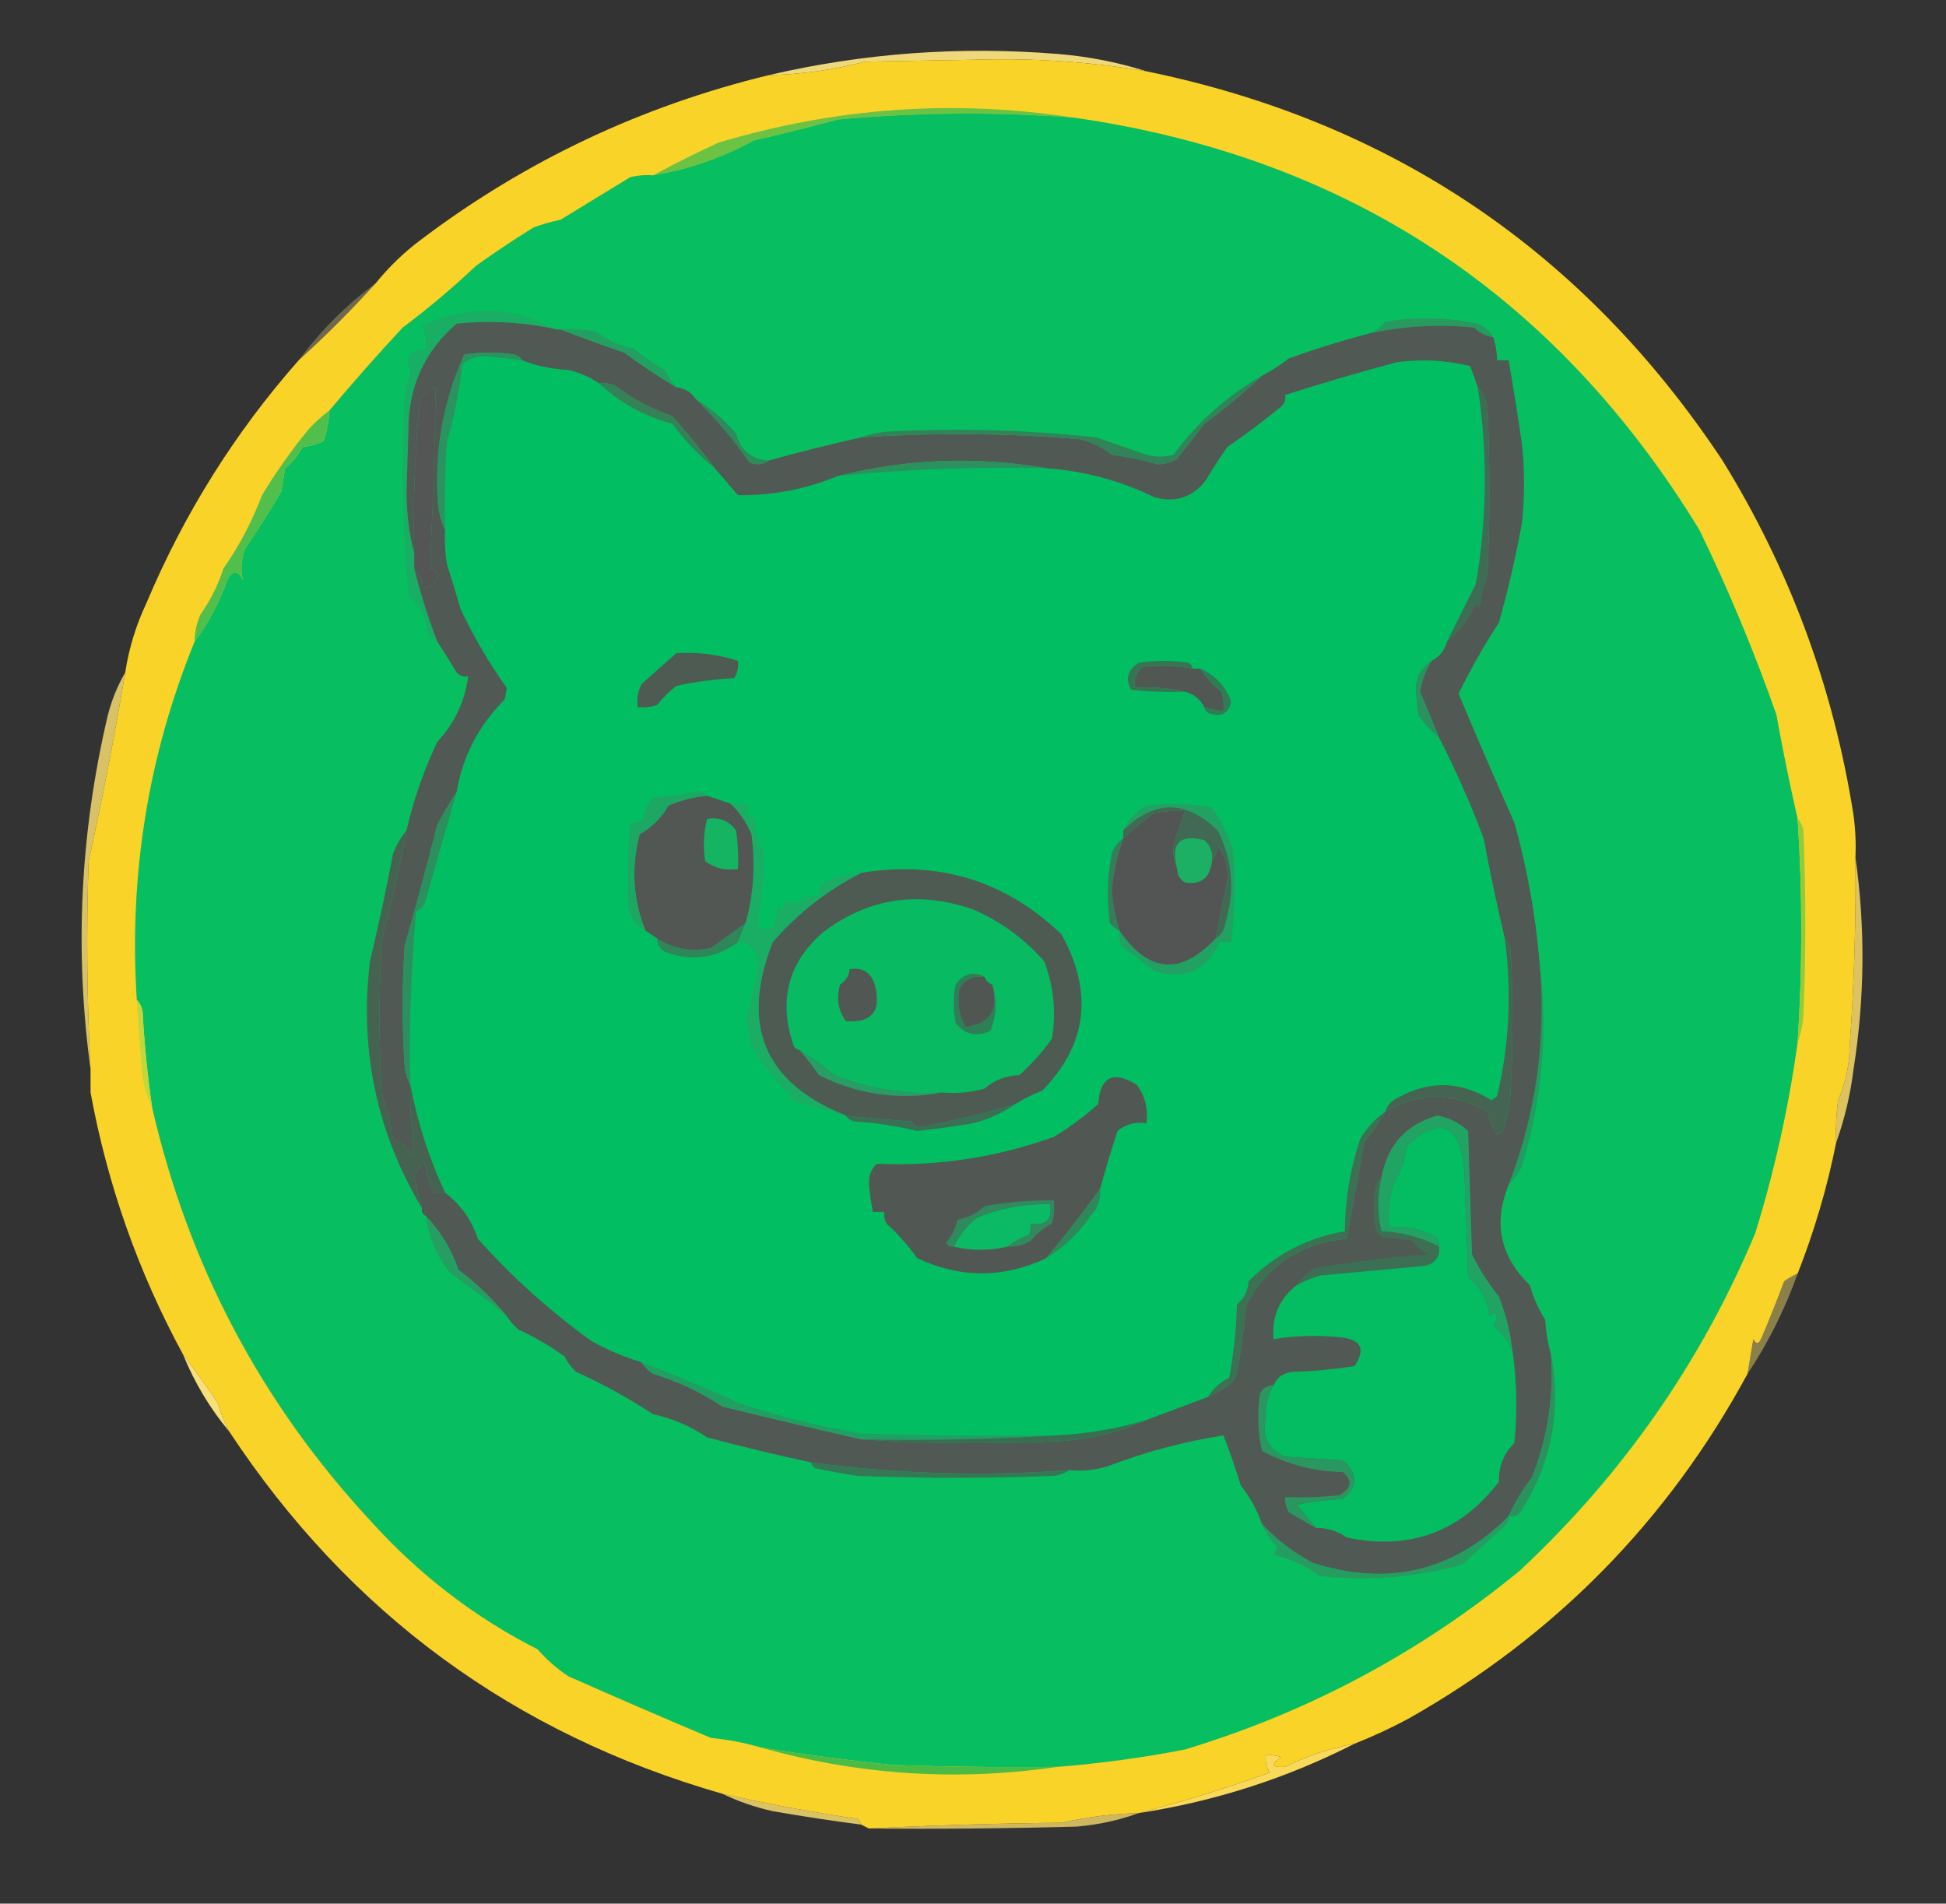 <?xml version="1.0" encoding="UTF-8"?>
<!DOCTYPE svg PUBLIC "-//W3C//DTD SVG 1.1//EN" "http://www.w3.org/Graphics/SVG/1.1/DTD/svg11.dtd">
<svg xmlns="http://www.w3.org/2000/svg" version="1.1" width="505px" height="494px" style="shape-rendering:geometricPrecision; text-rendering:geometricPrecision; image-rendering:optimizeQuality; fill-rule:evenodd; clip-rule:evenodd" xmlns:xlink="http://www.w3.org/1999/xlink">
<rect width="100%" height="100%" fill="#333333" stroke="none"/>
<g><path style="opacity:0.004" fill="#fefffe" d="M 198.5,-0.5 C 198.833,-0.5 199.167,-0.5 199.5,-0.5C 199.315,0.17 198.981,0.17 198.5,-0.5 Z"/></g>
<g><path style="opacity:0.004" fill="#fefffe" d="M 298.5,5.5 C 299.833,6.167 299.833,6.167 298.5,5.5 Z"/></g>
<g><path style="opacity:0.004" fill="#fefffe" d="M 413.5,13.5 C 414.833,14.167 414.833,14.167 413.5,13.5 Z"/></g>
<g><path style="opacity:0.945" fill="#f9e17e" d="M 297.5,18.5 C 282.798,16.021 267.965,15.021 253,15.5C 243.5,15.667 234,15.833 224.5,16C 216.299,18.148 207.966,19.314 199.5,19.5C 224.048,13.779 249.048,11.946 274.5,14C 282.464,14.657 290.131,16.157 297.5,18.5 Z"/></g>
<g><path style="opacity:0.004" fill="#fefffe" d="M 436.5,24.5 C 437.833,25.167 437.833,25.167 436.5,24.5 Z"/></g>
<g><path style="opacity:1" fill="#fad328" d="M 297.5,18.5 C 361.187,31.598 411.02,65.265 447,119.5C 464.471,147.798 475.805,178.465 481,211.5C 481.499,215.152 481.665,218.818 481.5,222.5C 481.676,238.854 481.176,255.187 480,271.5C 479.94,276.39 478.94,281.057 477,285.5C 476.501,289.152 476.335,292.818 476.5,296.5C 474.175,308.142 470.841,319.475 466.5,330.5C 465.279,331.028 464.113,331.695 463,332.5C 461.114,337.548 459.114,342.548 457,347.5C 456.333,348.833 455.667,348.833 455,347.5C 454.498,350.513 453.998,353.513 453.5,356.5C 432.79,394.711 403.457,424.544 365.5,446C 360.958,448.438 356.291,450.604 351.5,452.5C 345.228,453.623 339.228,455.623 333.5,458.5C 329.982,458.715 329.649,457.881 332.5,456C 331.207,455.51 329.873,455.343 328.5,455.5C 328.286,457.144 328.62,458.644 329.5,460C 318.111,464.079 306.778,467.579 295.5,470.5C 288.752,470.677 282.085,471.51 275.5,473C 258.662,473.168 241.995,473.668 225.5,474.5C 224.833,474.167 224.167,473.833 223.5,473.5C 223.389,472.883 223.056,472.383 222.5,472C 210.737,470.262 199.071,468.095 187.5,465.5C 133.258,449.924 90.591,418.591 59.5,371.5C 58.222,369.177 57.222,366.677 56.5,364C 53.611,359.708 50.611,355.542 47.5,351.5C 35.889,330.123 27.889,307.457 23.5,283.5C 23.5,281.5 23.5,279.5 23.5,277.5C 22.545,259.509 22.378,241.509 23,223.5C 26.572,207.28 29.738,190.947 32.5,174.5C 33.453,168.252 35.287,162.252 38,156.5C 47.803,133.238 60.97,112.238 77.5,93.5C 84.425,87.242 91.091,80.575 97.5,73.5C 100.998,69.169 104.998,65.336 109.5,62C 136.494,41.672 166.494,27.505 199.5,19.5C 207.966,19.314 216.299,18.148 224.5,16C 234,15.833 243.5,15.667 253,15.5C 267.965,15.021 282.798,16.021 297.5,18.5 Z"/></g>
<g><path style="opacity:1" fill="#6cc242" d="M 278.5,30.5 C 258.154,29 237.821,29.167 217.5,31C 210.205,32.939 202.872,34.772 195.5,36.5C 187.317,40.971 178.65,43.971 169.5,45.5C 174.943,42.525 180.61,39.692 186.5,37C 216.859,27.907 247.525,25.741 278.5,30.5 Z"/></g>
<g><path style="opacity:0.004" fill="#fefffe" d="M 18.5,58.5 C 19.833,59.167 19.833,59.167 18.5,58.5 Z"/></g>
<g><path style="opacity:0.004" fill="#fefffe" d="M 58.5,62.5 C 59.833,63.167 59.833,63.167 58.5,62.5 Z"/></g>
<g><path style="opacity:0.298" fill="#fde483" d="M 97.5,73.5 C 91.091,80.575 84.425,87.242 77.5,93.5C 83.188,85.812 89.854,79.146 97.5,73.5 Z"/></g>
<g><path style="opacity:1" fill="#07be61" d="M 278.5,30.5 C 349.458,40.618 403.625,76.285 441,137.5C 448.566,153.06 455.233,169.06 461,185.5C 462.614,194.508 464.447,203.508 466.5,212.5C 467.76,231.822 467.76,251.155 466.5,270.5C 464.168,287.36 460.501,303.86 455.5,320C 441.535,353.369 421.201,382.536 394.5,407.5C 368.617,428.776 339.617,444.276 307.5,454C 296.59,456.12 285.59,457.62 274.5,458.5C 260.163,458.667 245.829,458.5 231.5,458C 220.094,456.82 208.761,455.32 197.5,453.5C 193.266,452.251 188.933,451.418 184.5,451C 172.121,445.782 159.788,440.448 147.5,435C 144.537,433.039 141.871,430.706 139.5,428C 123.088,419.666 108.588,408.499 96,394.5C 67.731,363.968 48.898,328.302 39.5,287.5C 38.286,279.225 37.453,270.892 37,262.5C 36.768,261.263 36.268,260.263 35.5,259.5C 33.418,227.141 38.418,196.141 50.5,166.5C 54.075,161.69 56.908,156.357 59,150.5C 60.333,147.833 61.667,147.833 63,150.5C 62.402,147.839 62.568,145.173 63.5,142.5C 66.865,137.587 70.031,132.587 73,127.5C 73.333,125.5 73.667,123.5 74,121.5C 75.878,119.957 77.378,118.124 78.5,116C 80.433,115.749 82.266,115.249 84,114.5C 84.822,111.883 85.322,109.216 85.5,106.5C 91.632,99.199 97.965,92.032 104.5,85C 111.126,80.043 117.46,74.709 123.5,69C 128.402,65.483 133.402,62.149 138.5,59C 140.788,58.178 143.122,57.511 145.5,57C 151.489,53.333 157.489,49.666 163.5,46C 165.473,45.505 167.473,45.338 169.5,45.5C 178.65,43.971 187.317,40.971 195.5,36.5C 202.872,34.772 210.205,32.939 217.5,31C 237.821,29.167 258.154,29 278.5,30.5 Z"/></g>
<g><path style="opacity:1" fill="#02be62" d="M 135.5,93.5 C 139.325,94.981 143.325,95.815 147.5,96C 150.438,96.696 153.104,97.862 155.5,99.5C 160.833,104.507 167.166,108.007 174.5,110C 177.669,114.335 181.336,118.168 185.5,121.5C 187.448,123.789 189.448,126.122 191.5,128.5C 200.416,128.629 209.082,126.963 217.5,123.5C 235.446,121.758 253.446,121.091 271.5,121.5C 281.398,122.214 290.731,124.714 299.5,129C 305.062,130.581 309.562,129.081 313,124.5C 314.709,121.582 316.542,118.748 318.5,116C 323.308,112.692 327.975,109.192 332.5,105.5C 333.386,104.675 333.719,103.675 333.5,102.5C 342.985,99.461 352.652,96.627 362.5,94C 368.917,93.13 375.251,93.464 381.5,95C 382.244,96.815 382.911,98.648 383.5,100.5C 386.075,117.451 385.908,134.451 383,151.5C 380.489,156.522 377.989,161.522 375.5,166.5C 374.92,168.749 373.587,170.415 371.5,171.5C 368.298,173.576 366.965,176.576 367.5,180.5C 367.667,182.167 367.833,183.833 368,185.5C 369.634,187.837 371.467,189.837 373.5,191.5C 377.799,199.873 381.632,208.539 385,217.5C 386.679,226.397 388.512,235.064 390.5,243.5C 392.356,257.321 391.689,270.988 388.5,284.5C 388,284.833 387.5,285.167 387,285.5C 378.955,280.46 370.788,280.293 362.5,285C 360.937,285.759 359.937,286.926 359.5,288.5C 356.832,290.336 354.666,292.669 353,295.5C 350.386,303.287 349.053,311.287 349,319.5C 339.258,321.204 330.925,325.537 324,332.5C 323.887,334.974 322.887,336.974 321,338.5C 320.818,344.897 320.152,351.23 319,357.5C 316.672,358.664 314.838,360.33 313.5,362.5C 308.123,364.506 302.79,366.506 297.5,368.5C 289.686,370.811 281.686,372.144 273.5,372.5C 256.83,372.667 240.163,372.5 223.5,372C 212.62,370.151 201.954,367.484 191.5,364C 183.305,360.193 174.971,356.693 166.5,353.5C 161.953,352.152 157.62,350.318 153.5,348C 142.795,340.304 132.962,331.471 124,321.5C 122.377,316.567 119.544,312.567 115.5,309.5C 111.296,300.457 108.296,291.124 106.5,281.5C 106.145,266.464 106.645,251.464 108,236.5C 109.299,235.91 110.132,234.91 110.5,233.5C 113.169,224.116 115.836,214.783 118.5,205.5C 120.075,196.211 124.241,188.211 131,181.5C 131.167,180.5 131.333,179.5 131.5,178.5C 126.91,172.062 122.91,165.228 119.5,158C 118.384,154.084 117.217,150.251 116,146.5C 115.502,143.518 115.335,140.518 115.5,137.5C 115.334,129.826 115.5,122.159 116,114.5C 117.911,108.028 119.244,101.361 120,94.5C 121.822,92.955 123.989,92.288 126.5,92.5C 129.517,92.768 132.517,93.102 135.5,93.5 Z"/></g>
<g><path style="opacity:1" fill="#279a60" d="M 387.5,87.5 C 385.577,87.205 383.91,86.372 382.5,85C 373.388,84.072 364.388,84.572 355.5,86.5C 357.042,85.859 358.376,84.859 359.5,83.5C 367.543,82.136 375.543,82.302 383.5,84C 385.319,84.74 386.652,85.907 387.5,87.5 Z"/></g>
<g><path style="opacity:1" fill="#18ae64" d="M 144.5,85.5 C 135.946,83.585 127.279,83.085 118.5,84C 110.187,91.136 106.02,100.302 106,111.5C 105.833,116.833 105.667,122.167 105.5,127.5C 105.505,133.211 106.172,138.544 107.5,143.5C 107.5,144.833 107.5,146.167 107.5,147.5C 109.111,153.996 111.111,160.33 113.5,166.5C 112.542,166.047 111.708,165.381 111,164.5C 110.651,160.418 108.984,157.085 106,154.5C 104.423,137.539 104.09,120.539 105,103.5C 105.287,101.109 105.787,98.776 106.5,96.5C 104.96,92.694 106.293,90.694 110.5,90.5C 110.682,88.409 110.348,86.409 109.5,84.5C 121.415,79.061 133.082,79.394 144.5,85.5 Z"/></g>
<g><path style="opacity:1" fill="#545555" d="M 107.5,147.5 C 107.5,146.167 107.5,144.833 107.5,143.5C 107.168,130.129 107.668,116.796 109,103.5C 110.154,102.257 111.488,101.257 113,100.5C 112.864,116.158 112.364,131.825 111.5,147.5C 112.441,147.489 113.108,147.989 113.5,149C 113.182,151.375 111.849,152.542 109.5,152.5C 109.598,150.447 108.931,148.78 107.5,147.5 Z"/></g>
<g><path style="opacity:0.004" fill="#fefffe" d="M 488.5,121.5 C 489.833,122.167 489.833,122.167 488.5,121.5 Z"/></g>
<g><path style="opacity:1" fill="#50bf4c" d="M 85.5,106.5 C 85.322,109.216 84.822,111.883 84,114.5C 82.266,115.249 80.433,115.749 78.5,116C 77.378,118.124 75.878,119.957 74,121.5C 73.667,123.5 73.333,125.5 73,127.5C 70.031,132.587 66.865,137.587 63.5,142.5C 62.568,145.173 62.402,147.839 63,150.5C 61.667,147.833 60.333,147.833 59,150.5C 56.908,156.357 54.075,161.69 50.5,166.5C 50.523,164.073 51.023,161.74 52,159.5C 54.59,155.844 56.59,151.844 58,147.5C 62.098,141.641 65.431,135.307 68,128.5C 71.582,122.577 75.582,116.911 80,111.5C 81.704,109.627 83.537,107.96 85.5,106.5 Z"/></g>
<g><path style="opacity:0.829" fill="#f9de70" d="M 32.5,174.5 C 29.738,190.947 26.572,207.28 23,223.5C 22.378,241.509 22.545,259.509 23.5,277.5C 19.3,246.713 20.8,216.046 28,185.5C 29.038,181.532 30.538,177.865 32.5,174.5 Z"/></g>
<g><path style="opacity:0.004" fill="#fefffe" d="M 497.5,209.5 C 498.833,210.167 498.833,210.167 497.5,209.5 Z"/></g>
<g><path style="opacity:0.004" fill="#fefffe" d="M 9.5,219.5 C 10.833,220.167 10.833,220.167 9.5,219.5 Z"/></g>
<g><path style="opacity:1" fill="#96cb38" d="M 466.5,212.5 C 467.268,213.263 467.768,214.263 468,215.5C 468.667,231.5 468.667,247.5 468,263.5C 467.814,266.036 467.314,268.369 466.5,270.5C 467.76,251.155 467.76,231.822 466.5,212.5 Z"/></g>
<g><path style="opacity:0.004" fill="#fefffe" d="M 15.5,255.5 C 16.833,256.167 16.833,256.167 15.5,255.5 Z"/></g>
<g><path style="opacity:0.863" fill="#f6d966" d="M 481.5,222.5 C 484.089,240.694 483.923,259.027 481,277.5C 480.18,284.122 478.68,290.455 476.5,296.5C 476.335,292.818 476.501,289.152 477,285.5C 478.94,281.057 479.94,276.39 480,271.5C 481.176,255.187 481.676,238.854 481.5,222.5 Z"/></g>
<g><path style="opacity:1" fill="#c1d73b" d="M 35.5,259.5 C 36.268,260.263 36.768,261.263 37,262.5C 37.453,270.892 38.286,279.225 39.5,287.5C 38.379,285.046 37.546,282.379 37,279.5C 36.389,272.836 35.889,266.17 35.5,259.5 Z"/></g>
<g><path style="opacity:0.004" fill="#fefffe" d="M 23.5,283.5 C 22.833,284.167 22.833,284.167 23.5,283.5 Z"/></g>
<g><path style="opacity:1" fill="#209d60" d="M 399.5,249.5 C 401.81,267.43 400.31,285.097 395,302.5C 394.098,304.431 392.931,306.097 391.5,307.5C 398.676,288.918 401.342,269.584 399.5,249.5 Z"/></g>
<g><path style="opacity:1" fill="#466352" d="M 105.5,215.5 C 103.619,225.29 101.453,234.957 99,244.5C 98.333,257.5 98.333,270.5 99,283.5C 100.313,287.42 101.313,291.42 102,295.5C 103.972,296.305 105.472,297.639 106.5,299.5C 106.833,298.833 107.167,298.167 107.5,297.5C 106.598,292.209 106.265,286.876 106.5,281.5C 108.296,291.124 111.296,300.457 115.5,309.5C 114.5,309.5 113.5,309.5 112.5,309.5C 111.491,306.951 110.658,304.285 110,301.5C 108.969,302.7 108.135,304.034 107.5,305.5C 108.171,308.185 108.838,310.852 109.5,313.5C 97.759,293.908 93.259,272.575 96,249.5C 98.214,240.22 100.214,230.886 102,221.5C 102.876,219.242 104.043,217.242 105.5,215.5 Z"/></g>
<g><path style="opacity:1" fill="#515854" d="M 285.5,308.5 C 281.006,314.721 276.339,320.721 271.5,326.5C 260.367,331.751 249.201,331.751 238,326.5C 235.676,323.177 233.009,320.177 230,317.5C 229.517,316.552 229.351,315.552 229.5,314.5C 228.5,314.5 227.5,314.5 226.5,314.5C 226.086,312.192 225.753,309.858 225.5,307.5C 225.326,305.307 225.993,303.473 227.5,302C 243.397,302.682 258.731,300.349 273.5,295C 277.6,292.533 281.434,289.699 285,286.5C 285.506,279.388 288.84,277.721 295,281.5C 297.164,284.447 297.998,287.781 297.5,291.5C 294.635,291.055 292.135,291.722 290,293.5C 288.363,298.533 286.863,303.533 285.5,308.5 Z"/></g>
<g><path style="opacity:1" fill="#3c7153" d="M 359.5,288.5 C 357.913,291.268 356.08,293.935 354,296.5C 352.547,304.835 351.047,313.168 349.5,321.5C 337.709,322.583 329.042,328.25 323.5,338.5C 322.865,344.549 322.032,350.549 321,356.5C 320.626,357.416 320.126,358.25 319.5,359C 317.595,360.421 315.595,361.588 313.5,362.5C 314.838,360.33 316.672,358.664 319,357.5C 320.152,351.23 320.818,344.897 321,338.5C 322.887,336.974 323.887,334.974 324,332.5C 330.925,325.537 339.258,321.204 349,319.5C 349.053,311.287 350.386,303.287 353,295.5C 354.666,292.669 356.832,290.336 359.5,288.5 Z"/></g>
<g><path style="opacity:1" fill="#269d61" d="M 110.5,315.5 C 114.345,319.512 117.179,324.178 119,329.5C 123.669,333.003 127.836,337.003 131.5,341.5C 126.846,337.69 122.012,334.023 117,330.5C 113.382,326.152 111.215,321.152 110.5,315.5 Z"/></g>
<g><path style="opacity:1" fill="#505953" d="M 144.5,85.5 C 144.833,85.5 145.167,85.5 145.5,85.5C 150.854,87.559 156.354,89.559 162,91.5C 166.404,94.754 170.904,97.754 175.5,100.5C 177.674,100.75 179.341,101.75 180.5,103.5C 185.733,108.563 190.4,114.063 194.5,120C 196.387,120.78 198.054,120.613 199.5,119.5C 207.406,117.313 215.406,115.313 223.5,113.5C 242.517,112.232 261.517,112.399 280.5,114C 283.48,114.767 286.146,116.1 288.5,118C 292.571,118.524 296.571,119.358 300.5,120.5C 302.299,120.423 303.966,119.923 305.5,119C 307.833,116 310.167,113 312.5,110C 317.837,106.057 322.837,101.89 327.5,97.5C 329.932,96.25 332.266,94.75 334.5,93C 341.596,90.463 348.596,88.297 355.5,86.5C 364.388,84.572 373.388,84.072 382.5,85C 383.91,86.372 385.577,87.205 387.5,87.5C 388.15,89.435 388.483,91.435 388.5,93.5C 389.5,93.5 390.5,93.5 391.5,93.5C 392.77,100.813 393.937,108.146 395,115.5C 395.667,122.167 395.667,128.833 395,135.5C 393.384,144.327 391.384,152.993 389,161.5C 385.135,167.465 381.635,173.631 378.5,180C 383.243,191.308 388.076,202.475 393,213.5C 396.292,225.299 398.459,237.299 399.5,249.5C 401.342,269.584 398.676,288.918 391.5,307.5C 387.47,317.397 389.303,326.064 397,333.5C 397.878,336.709 399.211,339.709 401,342.5C 401.181,345.695 401.681,348.695 402.5,351.5C 403.251,362.579 401.584,373.246 397.5,383.5C 395.048,386.606 393.048,389.939 391.5,393.5C 377.07,407.854 360.07,411.854 340.5,405.5C 335.634,402.896 331.301,399.562 327.5,395.5C 326.253,391.875 324.42,388.542 322,385.5C 320.645,381.059 319.145,376.726 317.5,372.5C 307.218,374.088 297.218,376.754 287.5,380.5C 284.232,381.487 280.898,381.82 277.5,381.5C 255.091,383.174 232.757,382.508 210.5,379.5C 201.507,377.577 192.507,375.41 183.5,373C 179.225,370.097 174.559,368.097 169.5,367C 163.08,362.792 156.414,359.125 149.5,356C 148.257,354.846 147.257,353.512 146.5,352C 142.782,349.303 138.782,346.97 134.5,345C 133.29,343.961 132.29,342.794 131.5,341.5C 127.836,337.003 123.669,333.003 119,329.5C 117.179,324.178 114.345,319.512 110.5,315.5C 109.662,315.158 109.328,314.492 109.5,313.5C 108.838,310.852 108.171,308.185 107.5,305.5C 108.135,304.034 108.969,302.7 110,301.5C 110.658,304.285 111.491,306.951 112.5,309.5C 113.5,309.5 114.5,309.5 115.5,309.5C 119.544,312.567 122.377,316.567 124,321.5C 132.962,331.471 142.795,340.304 153.5,348C 157.62,350.318 161.953,352.152 166.5,353.5C 167.23,354.712 168.23,355.712 169.5,356.5C 175.956,358.479 181.956,361.313 187.5,365C 199.476,367.937 211.476,370.77 223.5,373.5C 240.328,374.662 257.328,374.828 274.5,374C 282.637,373.587 290.303,371.754 297.5,368.5C 302.79,366.506 308.123,364.506 313.5,362.5C 315.595,361.588 317.595,360.421 319.5,359C 320.126,358.25 320.626,357.416 321,356.5C 322.032,350.549 322.865,344.549 323.5,338.5C 329.042,328.25 337.709,322.583 349.5,321.5C 351.047,313.168 352.547,304.835 354,296.5C 356.08,293.935 357.913,291.268 359.5,288.5C 368.458,283.351 377.291,283.351 386,288.5C 386.543,290.631 387.376,292.631 388.5,294.5C 389.086,294.291 389.586,293.957 390,293.5C 391.036,290.247 391.703,286.914 392,283.5C 392.667,271.167 392.667,258.833 392,246.5C 391.768,245.263 391.268,244.263 390.5,243.5C 388.512,235.064 386.679,226.397 385,217.5C 381.632,208.539 377.799,199.873 373.5,191.5C 371.816,187.471 370.149,183.471 368.5,179.5C 368.964,176.583 369.964,173.916 371.5,171.5C 373.587,170.415 374.92,168.749 375.5,166.5C 378.709,163.772 381.209,160.439 383,156.5C 383.333,156.833 383.667,157.167 384,157.5C 384.118,154.629 384.784,151.962 386,149.5C 386.667,134.833 386.667,120.167 386,105.5C 385.626,103.509 384.793,101.842 383.5,100.5C 382.911,98.648 382.244,96.815 381.5,95C 375.251,93.464 368.917,93.13 362.5,94C 352.652,96.627 342.985,99.461 333.5,102.5C 333.719,103.675 333.386,104.675 332.5,105.5C 327.975,109.192 323.308,112.692 318.5,116C 316.542,118.748 314.709,121.582 313,124.5C 309.562,129.081 305.062,130.581 299.5,129C 290.731,124.714 281.398,122.214 271.5,121.5C 253.347,118.363 235.347,119.029 217.5,123.5C 209.082,126.963 200.416,128.629 191.5,128.5C 189.448,126.122 187.448,123.789 185.5,121.5C 182.069,116.893 178.403,112.393 174.5,108C 169.055,106.112 164.055,103.445 159.5,100C 158.207,99.51 156.873,99.343 155.5,99.5C 153.104,97.862 150.438,96.696 147.5,96C 143.325,95.815 139.325,94.981 135.5,93.5C 135.082,92.778 134.416,92.278 133.5,92C 129.167,91.333 124.833,91.333 120.5,92C 115.356,103.357 113.022,115.357 113.5,128C 113.515,131.576 114.182,134.742 115.5,137.5C 115.335,140.518 115.502,143.518 116,146.5C 117.217,150.251 118.384,154.084 119.5,158C 122.91,165.228 126.91,172.062 131.5,178.5C 131.333,179.5 131.167,180.5 131,181.5C 124.241,188.211 120.075,196.211 118.5,205.5C 116.751,208.199 115.084,211.033 113.5,214C 110.784,224.604 107.951,235.104 105,245.5C 104.333,255.833 104.333,266.167 105,276.5C 105.198,278.382 105.698,280.048 106.5,281.5C 106.265,286.876 106.598,292.209 107.5,297.5C 107.167,298.167 106.833,298.833 106.5,299.5C 105.472,297.639 103.972,296.305 102,295.5C 101.313,291.42 100.313,287.42 99,283.5C 98.333,270.5 98.333,257.5 99,244.5C 101.453,234.957 103.619,225.29 105.5,215.5C 107.318,207.532 109.985,199.865 113.5,192.5C 117.982,187.686 120.648,182.019 121.5,175.5C 120.325,175.719 119.325,175.386 118.5,174.5C 116.821,171.723 115.155,169.056 113.5,166.5C 111.111,160.33 109.111,153.996 107.5,147.5C 108.931,148.78 109.598,150.447 109.5,152.5C 111.849,152.542 113.182,151.375 113.5,149C 113.108,147.989 112.441,147.489 111.5,147.5C 112.364,131.825 112.864,116.158 113,100.5C 111.488,101.257 110.154,102.257 109,103.5C 107.668,116.796 107.168,130.129 107.5,143.5C 106.172,138.544 105.505,133.211 105.5,127.5C 105.667,122.167 105.833,116.833 106,111.5C 106.02,100.302 110.187,91.136 118.5,84C 127.279,83.085 135.946,83.585 144.5,85.5 Z"/></g>
<g><path style="opacity:1" fill="#3c6f53" d="M 358.5,305.5 C 357.382,310.186 357.382,314.853 358.5,319.5C 363.857,319.755 368.857,321.088 373.5,323.5C 373.675,326.329 372.342,327.996 369.5,328.5C 360.5,329.333 351.5,330.167 342.5,331C 340.372,331.655 338.372,332.489 336.5,333.5C 337.716,331.549 339.382,330.049 341.5,329C 351.098,327.348 360.765,326.181 370.5,325.5C 368.838,324.673 367.505,323.507 366.5,322C 363.833,321.667 361.167,321.333 358.5,321C 358,320.5 357.5,320 357,319.5C 356.333,315.5 356.333,311.5 357,307.5C 357.278,306.584 357.778,305.918 358.5,305.5 Z"/></g>
<g><path style="opacity:1" fill="#2e885a" d="M 285.5,308.5 C 285.736,311.226 284.903,313.559 283,315.5C 280.034,319.963 276.201,323.63 271.5,326.5C 276.339,320.721 281.006,314.721 285.5,308.5 Z"/></g>
<g><path style="opacity:1" fill="#21a363" d="M 392.5,350.5 C 391.454,347.939 389.788,345.773 387.5,344C 388.517,342.951 388.684,341.784 388,340.5C 387.586,340.957 387.086,341.291 386.5,341.5C 386.066,337.336 384.233,334.003 381,331.5C 380.667,322.167 380.333,312.833 380,303.5C 378.701,291.47 373.701,289.47 365,297.5C 364.551,301.105 363.384,304.438 361.5,307.5C 360.511,311.107 360.177,314.774 360.5,318.5C 364.828,318.037 368.828,318.87 372.5,321C 373.252,321.671 373.586,322.504 373.5,323.5C 368.857,321.088 363.857,319.755 358.5,319.5C 357.382,314.853 357.382,310.186 358.5,305.5C 360.055,297.115 364.888,291.782 373,289.5C 376.072,290.036 378.739,291.37 381,293.5C 381.333,304.167 381.667,314.833 382,325.5C 383.97,329.434 386.304,333.101 389,336.5C 390.795,341.012 391.961,345.679 392.5,350.5 Z"/></g>
<g><path style="opacity:1" fill="#0aba64" d="M 261.5,323.5 C 256.679,324.597 252.013,324.597 247.5,323.5C 248.834,320.645 250.834,318.145 253.5,316C 259.592,313.468 265.925,312.301 272.5,312.5C 273.167,316.5 271.5,318.167 267.5,317.5C 267.649,318.552 267.483,319.552 267,320.5C 264.942,321.229 263.109,322.229 261.5,323.5 Z"/></g>
<g><path style="opacity:1" fill="#2f8a5d" d="M 261.5,323.5 C 263.109,322.229 264.942,321.229 267,320.5C 267.483,319.552 267.649,318.552 267.5,317.5C 271.5,318.167 273.167,316.5 272.5,312.5C 265.925,312.301 259.592,313.468 253.5,316C 250.834,318.145 248.834,320.645 247.5,323.5C 246.624,323.631 245.957,323.298 245.5,322.5C 246.986,320.698 247.986,318.698 248.5,316.5C 251.14,316.046 253.473,314.879 255.5,313C 261.455,311.928 267.455,311.428 273.5,311.5C 273.662,313.527 273.495,315.527 273,317.5C 270.876,318.622 269.043,320.122 267.5,322C 265.655,323.128 263.655,323.628 261.5,323.5 Z"/></g>
<g><path style="opacity:1" fill="#04bc62" d="M 392.5,350.5 C 393.633,358.421 393.8,366.421 393,374.5C 390.208,377.205 388.874,380.538 389,384.5C 378.999,397.57 365.832,402.404 349.5,399C 347.091,397.293 344.425,396.46 341.5,396.5C 339.856,394.519 338.19,392.519 336.5,390.5C 340.459,389.673 344.459,389.173 348.5,389C 352.403,385.721 352.403,382.388 348.5,379C 343.5,378.667 338.5,378.333 333.5,378C 329.095,376.168 327.428,372.835 328.5,368C 328.278,364.852 328.945,362.019 330.5,359.5C 331.398,357.373 333.064,356.206 335.5,356C 340.864,355.829 346.198,355.329 351.5,354.5C 354.531,349.982 353.198,347.482 347.5,347C 341.812,346.446 336.145,346.613 330.5,347.5C 329.997,341.653 331.997,336.986 336.5,333.5C 338.372,332.489 340.372,331.655 342.5,331C 351.5,330.167 360.5,329.333 369.5,328.5C 372.342,327.996 373.675,326.329 373.5,323.5C 373.586,322.504 373.252,321.671 372.5,321C 368.828,318.87 364.828,318.037 360.5,318.5C 360.177,314.774 360.511,311.107 361.5,307.5C 363.384,304.438 364.551,301.105 365,297.5C 373.701,289.47 378.701,291.47 380,303.5C 380.333,312.833 380.667,322.167 381,331.5C 384.233,334.003 386.066,337.336 386.5,341.5C 387.086,341.291 387.586,340.957 388,340.5C 388.684,341.784 388.517,342.951 387.5,344C 389.788,345.773 391.454,347.939 392.5,350.5 Z"/></g>
<g><path style="opacity:1" fill="#3a7055" d="M 263.5,286.5 C 260.263,288.779 256.596,290.446 252.5,291.5C 247.686,292.307 242.853,292.973 238,293.5C 232.573,292.179 227.073,291.345 221.5,291C 220.584,290.722 219.918,290.222 219.5,289.5C 225.145,290.127 230.811,290.627 236.5,291C 237.025,291.692 237.692,292.192 238.5,292.5C 247.011,290.955 255.344,288.955 263.5,286.5 Z"/></g>
<g><path style="opacity:1" fill="#456552" d="M 390.5,243.5 C 391.268,244.263 391.768,245.263 392,246.5C 392.667,258.833 392.667,271.167 392,283.5C 391.703,286.914 391.036,290.247 390,293.5C 389.586,293.957 389.086,294.291 388.5,294.5C 387.376,292.631 386.543,290.631 386,288.5C 377.291,283.351 368.458,283.351 359.5,288.5C 359.937,286.926 360.937,285.759 362.5,285C 370.788,280.293 378.955,280.46 387,285.5C 387.5,285.167 388,284.833 388.5,284.5C 391.689,270.988 392.356,257.321 390.5,243.5 Z"/></g>
<g><path style="opacity:1" fill="#2b905e" d="M 118.5,205.5 C 115.836,214.783 113.169,224.116 110.5,233.5C 110.132,234.91 109.299,235.91 108,236.5C 106.645,251.464 106.145,266.464 106.5,281.5C 105.698,280.048 105.198,278.382 105,276.5C 104.333,266.167 104.333,255.833 105,245.5C 107.951,235.104 110.784,224.604 113.5,214C 115.084,211.033 116.751,208.199 118.5,205.5 Z"/></g>
<g><path style="opacity:1" fill="#2f8658" d="M 193.5,239.5 C 192.833,241.167 192.167,242.833 191.5,244.5C 185.738,248.746 179.405,249.58 172.5,247C 171.177,246.184 170.511,245.017 170.5,243.5C 174.741,246.254 179.408,247.087 184.5,246C 187.529,243.824 190.529,241.657 193.5,239.5 Z"/></g>
<g><path style="opacity:1" fill="#4e5b53" d="M 263.5,286.5 C 255.344,288.955 247.011,290.955 238.5,292.5C 237.692,292.192 237.025,291.692 236.5,291C 230.811,290.627 225.145,290.127 219.5,289.5C 198.328,281.081 191.995,266.081 200.5,244.5C 207.015,236.98 214.681,230.98 223.5,226.5C 243.662,223.224 260.995,228.557 275.5,242.5C 283.779,257.59 282.112,271.09 270.5,283C 268.047,283.959 265.714,285.126 263.5,286.5 Z"/></g>
<g><path style="opacity:1" fill="#289d66" d="M 207.5,272.5 C 210.603,274.423 213.603,276.59 216.5,279C 225.487,282.593 234.82,284.093 244.5,283.5C 233.372,285.591 222.705,284.091 212.5,279C 210.946,276.713 209.279,274.546 207.5,272.5 Z"/></g>
<g><path style="opacity:1" fill="#19ae64" d="M 189.5,208.5 C 191.199,208.34 192.866,208.506 194.5,209C 193.378,210.613 193.878,211.78 196,212.5C 196.118,215.371 196.784,218.038 198,220.5C 198.433,227.316 197.933,233.816 196.5,240C 197.854,241.294 199.188,241.46 200.5,240.5C 201.308,238.577 201.808,236.577 202,234.5C 202.333,235.167 202.667,235.833 203,236.5C 203.315,233.853 204.482,233.187 206.5,234.5C 208.179,232.896 210.179,232.229 212.5,232.5C 212.33,231.178 212.663,230.011 213.5,229C 216.666,227.443 220,226.61 223.5,226.5C 214.681,230.98 207.015,236.98 200.5,244.5C 191.995,266.081 198.328,281.081 219.5,289.5C 215.189,288.351 210.856,287.184 206.5,286C 202.076,281.661 198.243,276.828 195,271.5C 194.262,269.047 193.762,266.547 193.5,264C 194.998,259.855 195.998,255.522 196.5,251C 196.859,247.201 195.192,245.034 191.5,244.5C 192.167,242.833 192.833,241.167 193.5,239.5C 195.557,232.062 196.057,224.395 195,216.5C 193.724,213.401 191.89,210.734 189.5,208.5 Z"/></g>
<g><path style="opacity:1" fill="#08ba62" d="M 244.5,283.5 C 234.82,284.093 225.487,282.593 216.5,279C 213.603,276.59 210.603,274.423 207.5,272.5C 206.883,272.389 206.383,272.056 206,271.5C 201.934,259.775 204.434,249.942 213.5,242C 225.266,233.037 238.266,231.037 252.5,236C 259.651,239.066 265.817,243.566 271,249.5C 273.431,255.949 274.098,262.615 273,269.5C 270.499,273.031 267.666,276.198 264.5,279C 261.058,279.117 258.058,280.283 255.5,282.5C 251.893,283.489 248.226,283.823 244.5,283.5 Z"/></g>
<g><path style="opacity:1" fill="#2f7f56" d="M 255.5,253.5 C 252.675,253.081 250.509,254.081 249,256.5C 248.318,260.069 248.818,263.402 250.5,266.5C 256.951,265.753 259.285,262.086 257.5,255.5C 258.798,259.408 258.632,263.408 257,267.5C 253.475,269.19 250.475,268.524 248,265.5C 247.333,262.167 247.333,258.833 248,255.5C 250.07,252.592 252.57,251.926 255.5,253.5 Z"/></g>
<g><path style="opacity:1" fill="#505753" d="M 255.5,253.5 C 255.833,254.5 256.5,255.167 257.5,255.5C 259.285,262.086 256.951,265.753 250.5,266.5C 248.818,263.402 248.318,260.069 249,256.5C 250.509,254.081 252.675,253.081 255.5,253.5 Z"/></g>
<g><path style="opacity:1" fill="#515753" d="M 220.5,251.5 C 223.808,250.974 225.974,252.307 227,255.5C 228.824,262.328 226.324,265.494 219.5,265C 217.496,262.159 216.996,258.993 218,255.5C 219.481,254.529 220.315,253.196 220.5,251.5 Z"/></g>
<g><path style="opacity:1" fill="#357e59" d="M 291.5,217.5 C 289.969,221.799 288.969,226.299 288.5,231C 288.774,234.592 289.441,238.092 290.5,241.5C 289.542,241.047 288.708,240.381 288,239.5C 287.17,233.472 287.336,227.472 288.5,221.5C 289.15,219.816 290.15,218.483 291.5,217.5 Z"/></g>
<g><path style="opacity:1" fill="#21a262" d="M 290.5,241.5 C 298.064,252.535 306.397,253.202 315.5,243.5C 316.966,242.653 317.8,241.32 318,239.5C 320.546,231.135 319.88,223.135 316,215.5C 307.685,207.517 299.518,207.517 291.5,215.5C 292.706,212.702 294.706,210.535 297.5,209C 303.204,208.313 308.87,208.479 314.5,209.5C 316.798,212.763 318.632,216.429 320,220.5C 320.657,228.523 320.49,236.523 319.5,244.5C 318.5,244.5 317.5,244.5 316.5,244.5C 313.282,251.871 307.615,254.371 299.5,252C 296.667,249.833 293.833,247.667 291,245.5C 290.51,244.207 290.343,242.873 290.5,241.5 Z"/></g>
<g><path style="opacity:1" fill="#1bb064" d="M 314.5,223.5 C 313.999,227.847 311.666,229.68 307.5,229C 306.177,228.184 305.511,227.017 305.5,225.5C 303.749,218.893 306.082,216.393 312.5,218C 314.155,219.444 314.822,221.278 314.5,223.5 Z"/></g>
<g><path style="opacity:1" fill="#525754" d="M 183.5,206.5 C 185.5,207.167 187.5,207.833 189.5,208.5C 191.89,210.734 193.724,213.401 195,216.5C 196.057,224.395 195.557,232.062 193.5,239.5C 190.529,241.657 187.529,243.824 184.5,246C 179.408,247.087 174.741,246.254 170.5,243.5C 169.5,242.833 168.5,242.167 167.5,241.5C 164.226,233.417 163.726,225.084 166,216.5C 169.167,214.667 171.667,212.167 173.5,209C 176.72,207.648 180.053,206.814 183.5,206.5 Z"/></g>
<g><path style="opacity:1" fill="#15b463" d="M 183.5,212.5 C 186.652,211.959 189.152,212.959 191,215.5C 191.498,218.817 191.665,222.15 191.5,225.5C 188.315,225.98 185.481,225.314 183,223.5C 182.421,219.797 182.588,216.131 183.5,212.5 Z"/></g>
<g><path style="opacity:1" fill="#535554" d="M 305.5,225.5 C 305.511,227.017 306.177,228.184 307.5,229C 311.666,229.68 313.999,227.847 314.5,223.5C 315.29,222.391 315.79,221.058 316,219.5C 317.978,222.124 318.812,225.124 318.5,228.5C 317.402,233.407 316.402,238.407 315.5,243.5C 306.397,253.202 298.064,252.535 290.5,241.5C 289.441,238.092 288.774,234.592 288.5,231C 288.969,226.299 289.969,221.799 291.5,217.5C 294.003,215.167 296.669,213.001 299.5,211C 302.146,210.503 304.813,210.336 307.5,210.5C 306.69,212.798 305.856,215.132 305,217.5C 304.199,220.367 304.366,223.034 305.5,225.5 Z"/></g>
<g><path style="opacity:1" fill="#1ca863" d="M 183.5,206.5 C 180.053,206.814 176.72,207.648 173.5,209C 171.667,212.167 169.167,214.667 166,216.5C 163.726,225.084 164.226,233.417 167.5,241.5C 165.066,240.229 163.566,238.229 163,235.5C 162.722,228.165 162.889,220.832 163.5,213.5C 164.822,213.67 165.989,213.337 167,212.5C 167.121,210.273 167.954,208.44 169.5,207C 173.354,206.646 177.188,206.146 181,205.5C 182.07,205.528 182.903,205.861 183.5,206.5 Z"/></g>
<g><path style="opacity:1" fill="#416954" d="M 315.5,243.5 C 316.402,238.407 317.402,233.407 318.5,228.5C 318.812,225.124 317.978,222.124 316,219.5C 315.79,221.058 315.29,222.391 314.5,223.5C 314.822,221.278 314.155,219.444 312.5,218C 306.082,216.393 303.749,218.893 305.5,225.5C 304.366,223.034 304.199,220.367 305,217.5C 305.856,215.132 306.69,212.798 307.5,210.5C 304.813,210.336 302.146,210.503 299.5,211C 296.669,213.001 294.003,215.167 291.5,217.5C 291.5,216.833 291.5,216.167 291.5,215.5C 299.518,207.517 307.685,207.517 316,215.5C 319.88,223.135 320.546,231.135 318,239.5C 317.8,241.32 316.966,242.653 315.5,243.5 Z"/></g>
<g><path style="opacity:1" fill="#2a925f" d="M 371.5,171.5 C 369.964,173.916 368.964,176.583 368.5,179.5C 370.149,183.471 371.816,187.471 373.5,191.5C 371.467,189.837 369.634,187.837 368,185.5C 367.833,183.833 367.667,182.167 367.5,180.5C 366.965,176.576 368.298,173.576 371.5,171.5 Z"/></g>
<g><path style="opacity:1" fill="#515753" d="M 309.5,173.5 C 310.167,173.5 310.833,173.5 311.5,173.5C 312.914,175.811 314.747,177.811 317,179.5C 317.494,181.134 317.66,182.801 317.5,184.5C 315.784,184.371 314.117,184.038 312.5,183.5C 311.415,181.413 309.749,180.08 307.5,179.5C 303.366,178.515 299.032,178.182 294.5,178.5C 294.178,176.278 294.845,174.444 296.5,173C 300.848,172.585 305.181,172.751 309.5,173.5 Z"/></g>
<g><path style="opacity:1" fill="#377453" d="M 309.5,173.5 C 305.181,172.751 300.848,172.585 296.5,173C 294.845,174.444 294.178,176.278 294.5,178.5C 299.032,178.182 303.366,178.515 307.5,179.5C 302.821,179.666 298.155,179.499 293.5,179C 291.972,176.119 292.638,173.786 295.5,172C 299.833,171.333 304.167,171.333 308.5,172C 309.056,172.383 309.389,172.883 309.5,173.5 Z"/></g>
<g><path style="opacity:1" fill="#2e7d56" d="M 311.5,173.5 C 315.369,175.203 318.036,178.036 319.5,182C 318.862,185.293 316.862,186.293 313.5,185C 312.944,184.617 312.611,184.117 312.5,183.5C 314.117,184.038 315.784,184.371 317.5,184.5C 317.66,182.801 317.494,181.134 317,179.5C 314.747,177.811 312.914,175.811 311.5,173.5 Z"/></g>
<g><path style="opacity:1" fill="#4d5b52" d="M 175.5,169.5 C 181.004,169.15 186.337,169.817 191.5,171.5C 191.714,173.144 191.38,174.644 190.5,176C 185.437,176.248 180.437,176.915 175.5,178C 173.597,179.447 171.93,181.114 170.5,183C 168.866,183.494 167.199,183.66 165.5,183.5C 165.201,181.396 165.534,179.396 166.5,177.5C 169.52,174.811 172.52,172.144 175.5,169.5 Z"/></g>
<g><path style="opacity:1" fill="#3f6c54" d="M 383.5,100.5 C 384.793,101.842 385.626,103.509 386,105.5C 386.667,120.167 386.667,134.833 386,149.5C 384.784,151.962 384.118,154.629 384,157.5C 383.667,157.167 383.333,156.833 383,156.5C 381.209,160.439 378.709,163.772 375.5,166.5C 377.989,161.522 380.489,156.522 383,151.5C 385.908,134.451 386.075,117.451 383.5,100.5 Z"/></g>
<g><path style="opacity:1" fill="#2a935f" d="M 135.5,93.5 C 132.517,93.102 129.517,92.768 126.5,92.5C 123.989,92.288 121.822,92.955 120,94.5C 119.244,101.361 117.911,108.028 116,114.5C 115.5,122.159 115.334,129.826 115.5,137.5C 114.182,134.742 113.515,131.576 113.5,128C 113.022,115.357 115.356,103.357 120.5,92C 124.833,91.333 129.167,91.333 133.5,92C 134.416,92.278 135.082,92.778 135.5,93.5 Z"/></g>
<g><path style="opacity:1" fill="#2b925d" d="M 271.5,121.5 C 253.446,121.091 235.446,121.758 217.5,123.5C 235.347,119.029 253.347,118.363 271.5,121.5 Z"/></g>
<g><path style="opacity:1" fill="#31845a" d="M 327.5,97.5 C 322.837,101.89 317.837,106.057 312.5,110C 310.167,113 307.833,116 305.5,119C 303.966,119.923 302.299,120.423 300.5,120.5C 296.571,119.358 292.571,118.524 288.5,118C 286.146,116.1 283.48,114.767 280.5,114C 261.517,112.399 242.517,112.232 223.5,113.5C 225.631,112.686 227.964,112.186 230.5,112C 248.551,111.046 266.551,111.546 284.5,113.5C 288.833,115 293.166,116.5 297.5,118C 299.833,118.667 302.167,118.667 304.5,118C 310.84,109.483 318.507,102.65 327.5,97.5 Z"/></g>
<g><path style="opacity:1" fill="#358158" d="M 155.5,99.5 C 156.873,99.343 158.207,99.51 159.5,100C 164.055,103.445 169.055,106.112 174.5,108C 178.403,112.393 182.069,116.893 185.5,121.5C 181.336,118.168 177.669,114.335 174.5,110C 167.166,108.007 160.833,104.507 155.5,99.5 Z"/></g>
<g><path style="opacity:1" fill="#2d8b5c" d="M 180.5,103.5 C 184.402,105.893 187.902,108.893 191,112.5C 192.219,116.892 195.052,119.226 199.5,119.5C 198.054,120.613 196.387,120.78 194.5,120C 190.4,114.063 185.733,108.563 180.5,103.5 Z"/></g>
<g><path style="opacity:1" fill="#229f61" d="M 145.5,85.5 C 148.518,85.335 151.518,85.502 154.5,86C 157.526,88.195 160.859,89.695 164.5,90.5C 166.956,92.567 169.622,94.401 172.5,96C 173.386,97.615 174.386,99.115 175.5,100.5C 170.904,97.754 166.404,94.754 162,91.5C 156.354,89.559 150.854,87.559 145.5,85.5 Z"/></g>
<g><path style="opacity:0.455" fill="#f6db65" d="M 466.5,330.5 C 463.186,339.795 458.853,348.461 453.5,356.5C 453.998,353.513 454.498,350.513 455,347.5C 455.667,348.833 456.333,348.833 457,347.5C 459.114,342.548 461.114,337.548 463,332.5C 464.113,331.695 465.279,331.028 466.5,330.5 Z"/></g>
<g><path style="opacity:0.004" fill="#fefffe" d="M 465.5,357.5 C 466.833,358.167 466.833,358.167 465.5,357.5 Z"/></g>
<g><path style="opacity:0.984" fill="#fbe279" d="M 47.5,351.5 C 50.611,355.542 53.611,359.708 56.5,364C 57.222,366.677 58.222,369.177 59.5,371.5C 54.511,365.537 50.511,358.871 47.5,351.5 Z"/></g>
<g><path style="opacity:1" fill="#219e62" d="M 166.5,353.5 C 174.971,356.693 183.305,360.193 191.5,364C 201.954,367.484 212.62,370.151 223.5,372C 240.163,372.5 256.83,372.667 273.5,372.5C 257.008,373.497 240.342,373.83 223.5,373.5C 211.476,370.77 199.476,367.937 187.5,365C 181.956,361.313 175.956,358.479 169.5,356.5C 168.23,355.712 167.23,354.712 166.5,353.5 Z"/></g>
<g><path style="opacity:1" fill="#386f51" d="M 297.5,368.5 C 290.303,371.754 282.637,373.587 274.5,374C 257.328,374.828 240.328,374.662 223.5,373.5C 240.342,373.83 257.008,373.497 273.5,372.5C 281.686,372.144 289.686,370.811 297.5,368.5 Z"/></g>
<g><path style="opacity:1" fill="#2a9761" d="M 330.5,359.5 C 328.945,362.019 328.278,364.852 328.5,368C 327.428,372.835 329.095,376.168 333.5,378C 338.5,378.333 343.5,378.667 348.5,379C 352.403,382.388 352.403,385.721 348.5,389C 344.459,389.173 340.459,389.673 336.5,390.5C 338.19,392.519 339.856,394.519 341.5,396.5C 339.195,395.213 336.862,393.88 334.5,392.5C 333.754,391.264 333.421,389.93 333.5,388.5C 338.179,388.666 342.845,388.499 347.5,388C 350.73,386.276 351.064,384.276 348.5,382C 340.993,381.874 333.993,380.041 327.5,376.5C 326.386,371.554 326.219,366.554 327,361.5C 327.816,360.177 328.983,359.511 330.5,359.5 Z"/></g>
<g><path style="opacity:0.004" fill="#fefffe" d="M 469.5,376.5 C 470.833,377.167 470.833,377.167 469.5,376.5 Z"/></g>
<g><path style="opacity:1" fill="#357856" d="M 210.5,379.5 C 232.757,382.508 255.091,383.174 277.5,381.5C 276.391,382.29 275.058,382.79 273.5,383C 256.5,383.667 239.5,383.667 222.5,383C 218.814,382.441 215.147,381.774 211.5,381C 210.944,380.617 210.611,380.117 210.5,379.5 Z"/></g>
<g><path style="opacity:1" fill="#2a925d" d="M 402.5,351.5 C 405.271,366.198 402.605,379.864 394.5,392.5C 393.675,393.386 392.675,393.719 391.5,393.5C 393.048,389.939 395.048,386.606 397.5,383.5C 401.584,373.246 403.251,362.579 402.5,351.5 Z"/></g>
<g><path style="opacity:0.004" fill="#fefffe" d="M 26.5,403.5 C 27.833,404.167 27.833,404.167 26.5,403.5 Z"/></g>
<g><path style="opacity:1" fill="#259d60" d="M 391.5,393.5 C 391.631,394.239 391.464,394.906 391,395.5C 387.167,399 383.333,402.5 379.5,406C 367.421,409.377 355.088,410.377 342.5,409C 338.887,406.361 334.887,404.528 330.5,403.5C 330.833,402.833 331.167,402.167 331.5,401.5C 329.722,399.736 328.389,397.736 327.5,395.5C 331.301,399.562 335.634,402.896 340.5,405.5C 360.07,411.854 377.07,407.854 391.5,393.5 Z"/></g>
<g><path style="opacity:0.004" fill="#fefffe" d="M 477.5,419.5 C 478.833,420.167 478.833,420.167 477.5,419.5 Z"/></g>
<g><path style="opacity:0.004" fill="#fefffe" d="M 474.5,421.5 C 475.833,422.167 475.833,422.167 474.5,421.5 Z"/></g>
<g><path style="opacity:0.004" fill="#fefffe" d="M 474.5,424.5 C 475.833,425.167 475.833,425.167 474.5,424.5 Z"/></g>
<g><path style="opacity:0.004" fill="#fefffe" d="M 46.5,433.5 C 47.833,434.167 47.833,434.167 46.5,433.5 Z"/></g>
<g><path style="opacity:0.004" fill="#fefffe" d="M 392.5,453.5 C 393.833,454.167 393.833,454.167 392.5,453.5 Z"/></g>
<g><path style="opacity:1" fill="#f8d959" d="M 351.5,452.5 C 333.903,461.476 315.236,467.476 295.5,470.5C 306.778,467.579 318.111,464.079 329.5,460C 328.62,458.644 328.286,457.144 328.5,455.5C 329.873,455.343 331.207,455.51 332.5,456C 329.649,457.881 329.982,458.715 333.5,458.5C 339.228,455.623 345.228,453.623 351.5,452.5 Z"/></g>
<g><path style="opacity:1" fill="#4abb45" d="M 197.5,453.5 C 208.761,455.32 220.094,456.82 231.5,458C 245.829,458.5 260.163,458.667 274.5,458.5C 248.441,462.306 222.774,460.639 197.5,453.5 Z"/></g>
<g><path style="opacity:0.004" fill="#fefffe" d="M 489.5,458.5 C 490.833,459.167 490.833,459.167 489.5,458.5 Z"/></g>
<g><path style="opacity:0.004" fill="#fefffe" d="M 492.5,460.5 C 493.833,461.167 493.833,461.167 492.5,460.5 Z"/></g>
<g><path style="opacity:0.855" fill="#f8dc6b" d="M 187.5,465.5 C 199.071,468.095 210.737,470.262 222.5,472C 223.056,472.383 223.389,472.883 223.5,473.5C 215.816,472.497 208.15,471.33 200.5,470C 195.892,468.965 191.559,467.465 187.5,465.5 Z"/></g>
<g><path style="opacity:0.004" fill="#fefffe" d="M 147.5,472.5 C 148.833,473.167 148.833,473.167 147.5,472.5 Z"/></g>
<g><path style="opacity:0.81" fill="#f2d568" d="M 295.5,470.5 C 290.444,472.347 285.111,473.514 279.5,474C 261.503,474.5 243.503,474.667 225.5,474.5C 241.995,473.668 258.662,473.168 275.5,473C 282.085,471.51 288.752,470.677 295.5,470.5 Z"/></g>
<g><path style="opacity:0.004" fill="#fefffe" d="M 354.5,477.5 C 355.833,478.167 355.833,478.167 354.5,477.5 Z"/></g>
<g><path style="opacity:0.004" fill="#fefffe" d="M 244.5,481.5 C 245.833,482.167 245.833,482.167 244.5,481.5 Z"/></g>
<g><path style="opacity:0.004" fill="#fefffe" d="M 141.5,482.5 C 142.833,483.167 142.833,483.167 141.5,482.5 Z"/></g>
<g><path style="opacity:0.004" fill="#fefffe" d="M 280.5,487.5 C 281.833,488.167 281.833,488.167 280.5,487.5 Z"/></g>
<g><path style="opacity:0.004" fill="#fefffe" d="M 50.5,490.5 C 51.833,491.167 51.833,491.167 50.5,490.5 Z"/></g>
<g><path style="opacity:0.004" fill="#fefffe" d="M 277.5,491.5 C 278.833,492.167 278.833,492.167 277.5,491.5 Z"/></g>
<g><path style="opacity:0.004" fill="#fefffe" d="M 139.5,493.5 C 138.833,492.167 138.833,492.167 139.5,493.5 Z"/></g>
</svg>
